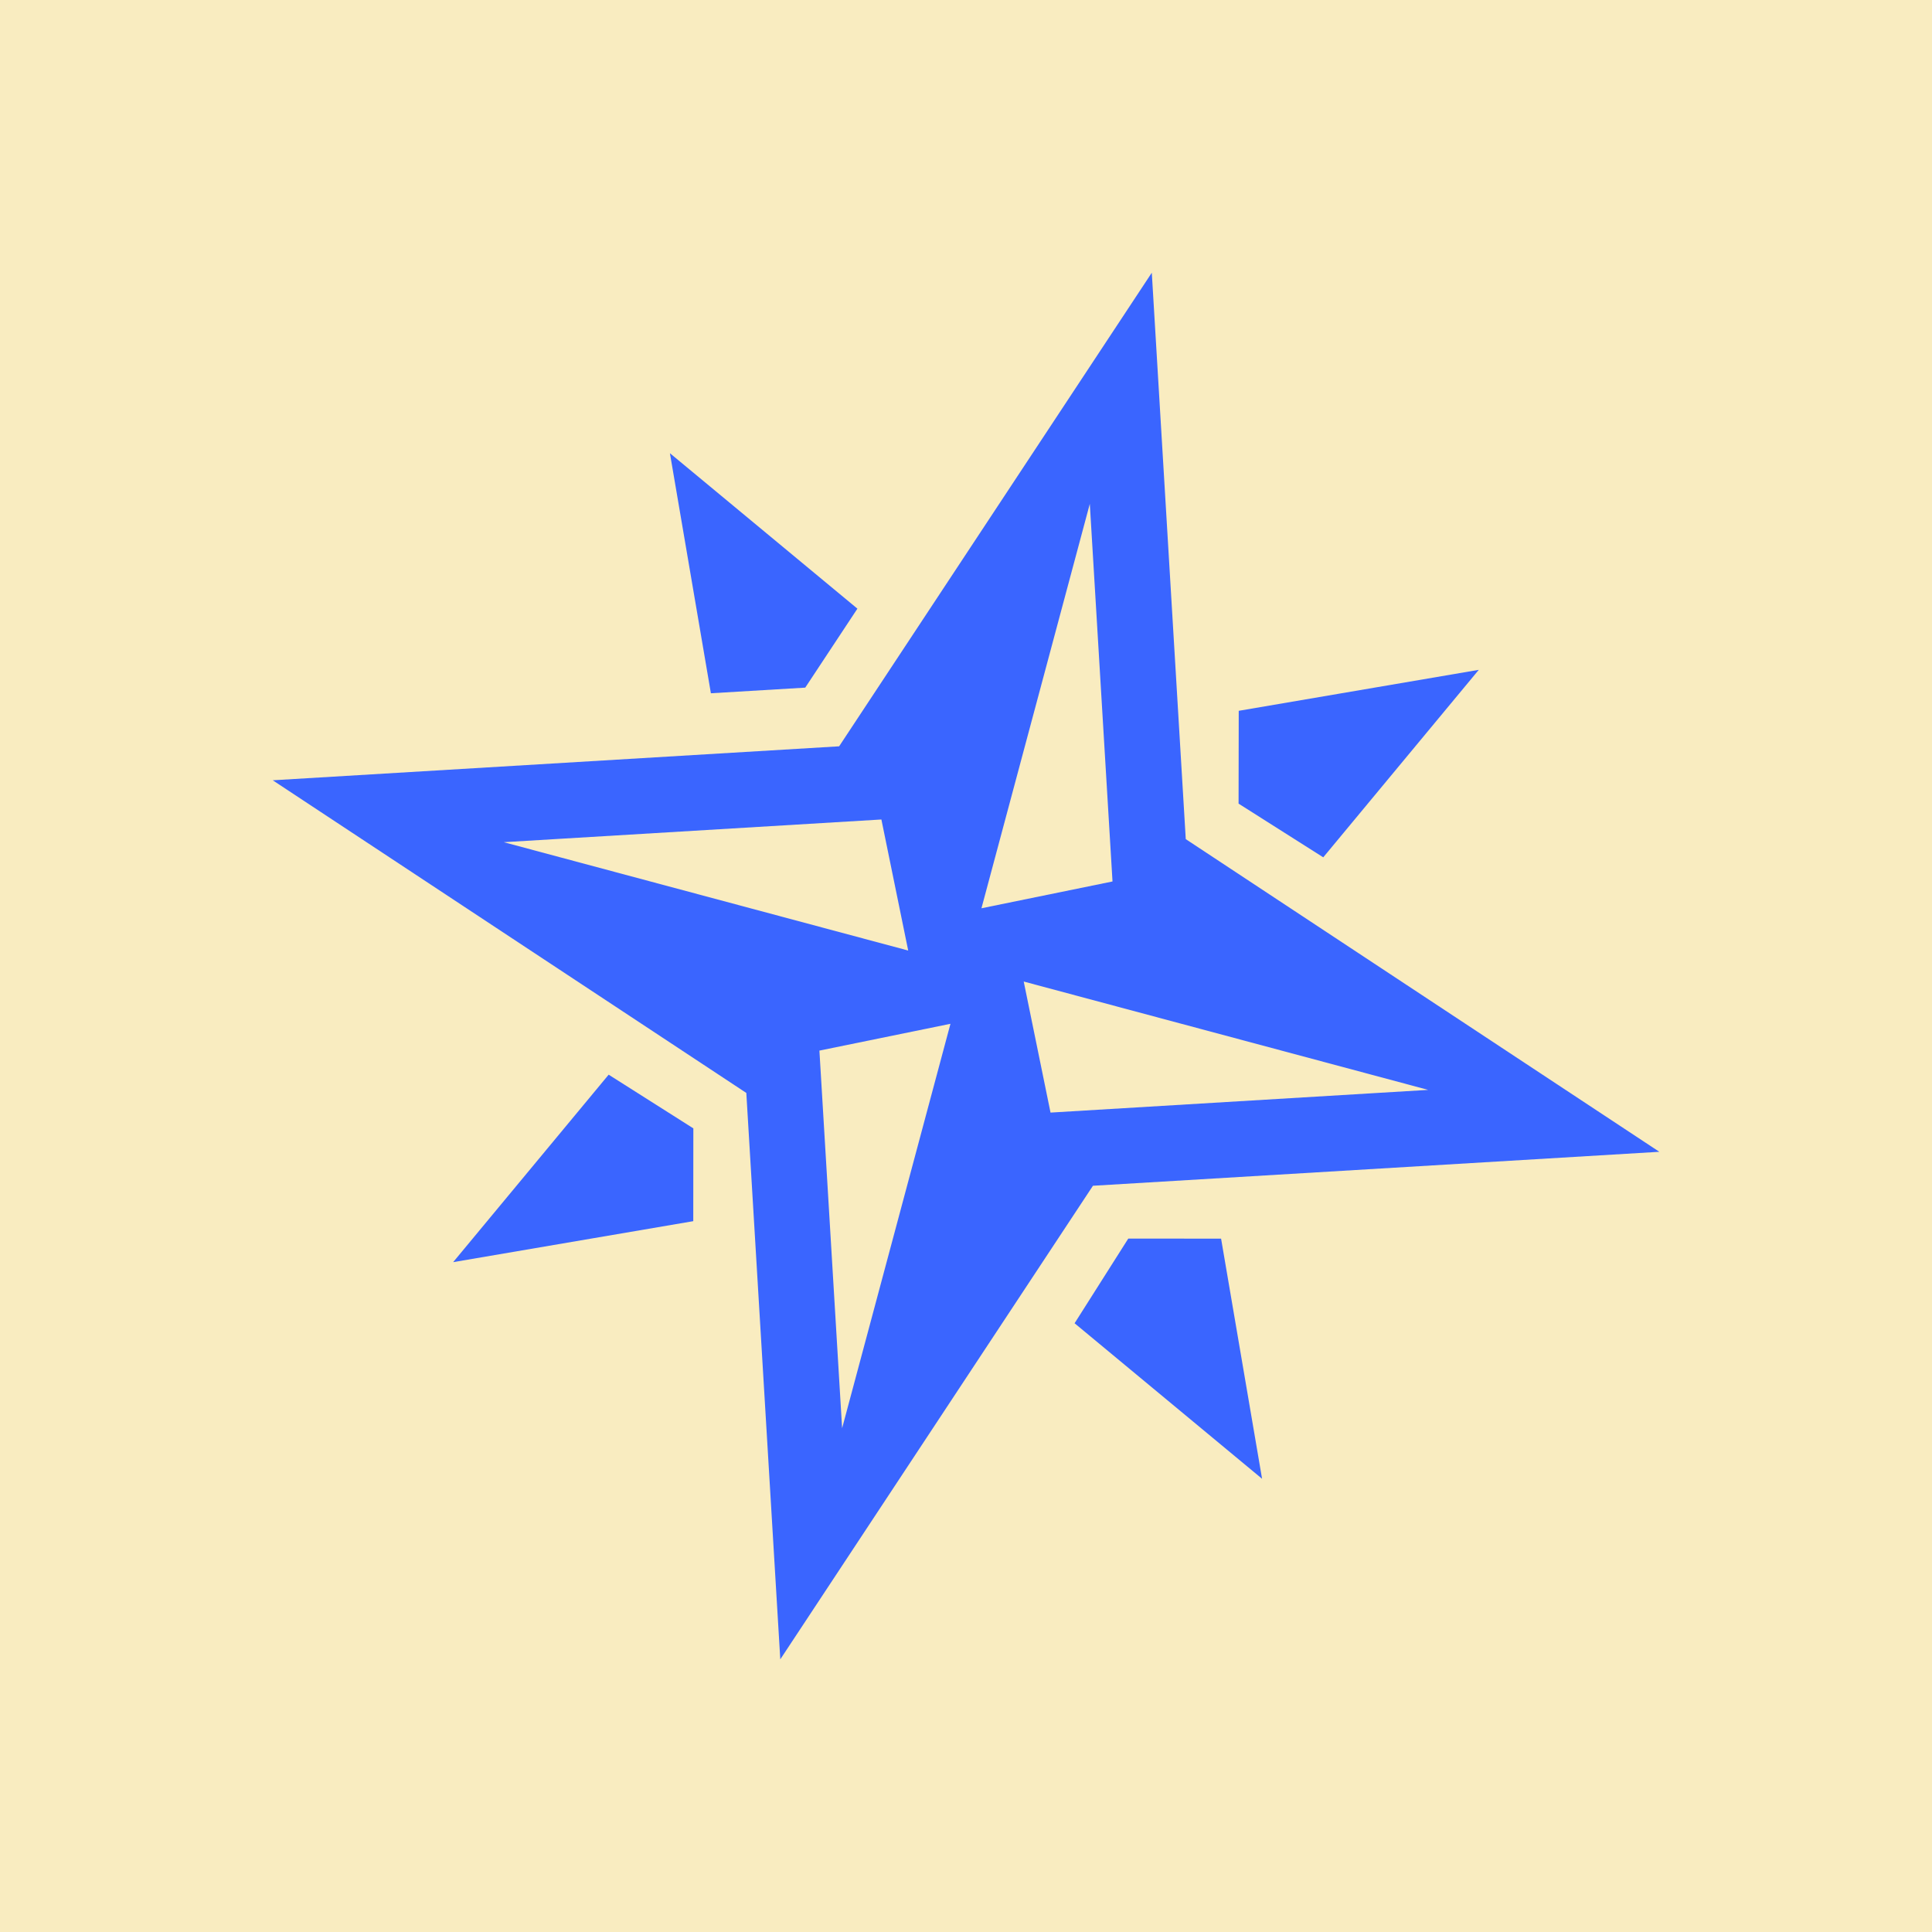 <?xml version="1.0" encoding="UTF-8" standalone="no"?>
<!-- Created with Inkscape (http://www.inkscape.org/) -->

<svg
   width="24mm"
   height="24mm"
   viewBox="0 0 24 24"
   version="1.1"
   id="svg5"
   xmlns="http://www.w3.org/2000/svg"
   xmlns:svg="http://www.w3.org/2000/svg">
  <rect x="0" y="0" width="24" height="24" fill="#333333" stroke="none"/>
  <defs
     id="defs2" />
  <g
     id="layer1">
    <rect
       style="fill:#f9ecc0;fill-opacity:1;stroke:none;stroke-width:0;stroke-linecap:round;stroke-linejoin:bevel;stroke-dasharray:none;paint-order:stroke fill markers"
       id="rect2404"
       width="28.345"
       height="28.345"
       x="-2.173"
       y="-2.173"
       ry="2.086"
       rx="2.086" />
    <path
       fill="currentColor"
       d="m 14.73,10.424 -0.422,-7.036 -3.884,5.883 -7.036,0.422 5.883,3.884 0.422,7.036 3.884,-5.883 7.036,-0.422 -5.883,-3.884 m -8.472,0.038 4.691,-0.282 0.333,1.628 -5.024,-1.346 m 4.203,7.28 -0.282,-4.691 1.628,-0.333 -1.346,5.024 m 3.077,-11.483 0.282,4.691 -1.628,0.333 1.346,-5.024 m -0.488,7.562 -0.333,-1.628 5.024,1.346 -4.691,0.282 m -4.439,1.349 -2.982,0.509 1.932,-2.329 1.052,0.667 -0.001,1.153 m 6.557,0.218 0.509,2.982 -2.329,-1.932 0.667,-1.052 1.153,0.001 M 8.831,8.612 8.322,5.63 10.651,7.561 10.003,8.542 8.831,8.612 m 6.557,0.218 2.982,-0.509 -1.932,2.329 -1.052,-0.667 z"
       id="path5"
       style="fill:#3a65ff;fill-opacity:1;stroke:none;stroke-width:0;stroke-dasharray:none" />
  </g>
</svg>
